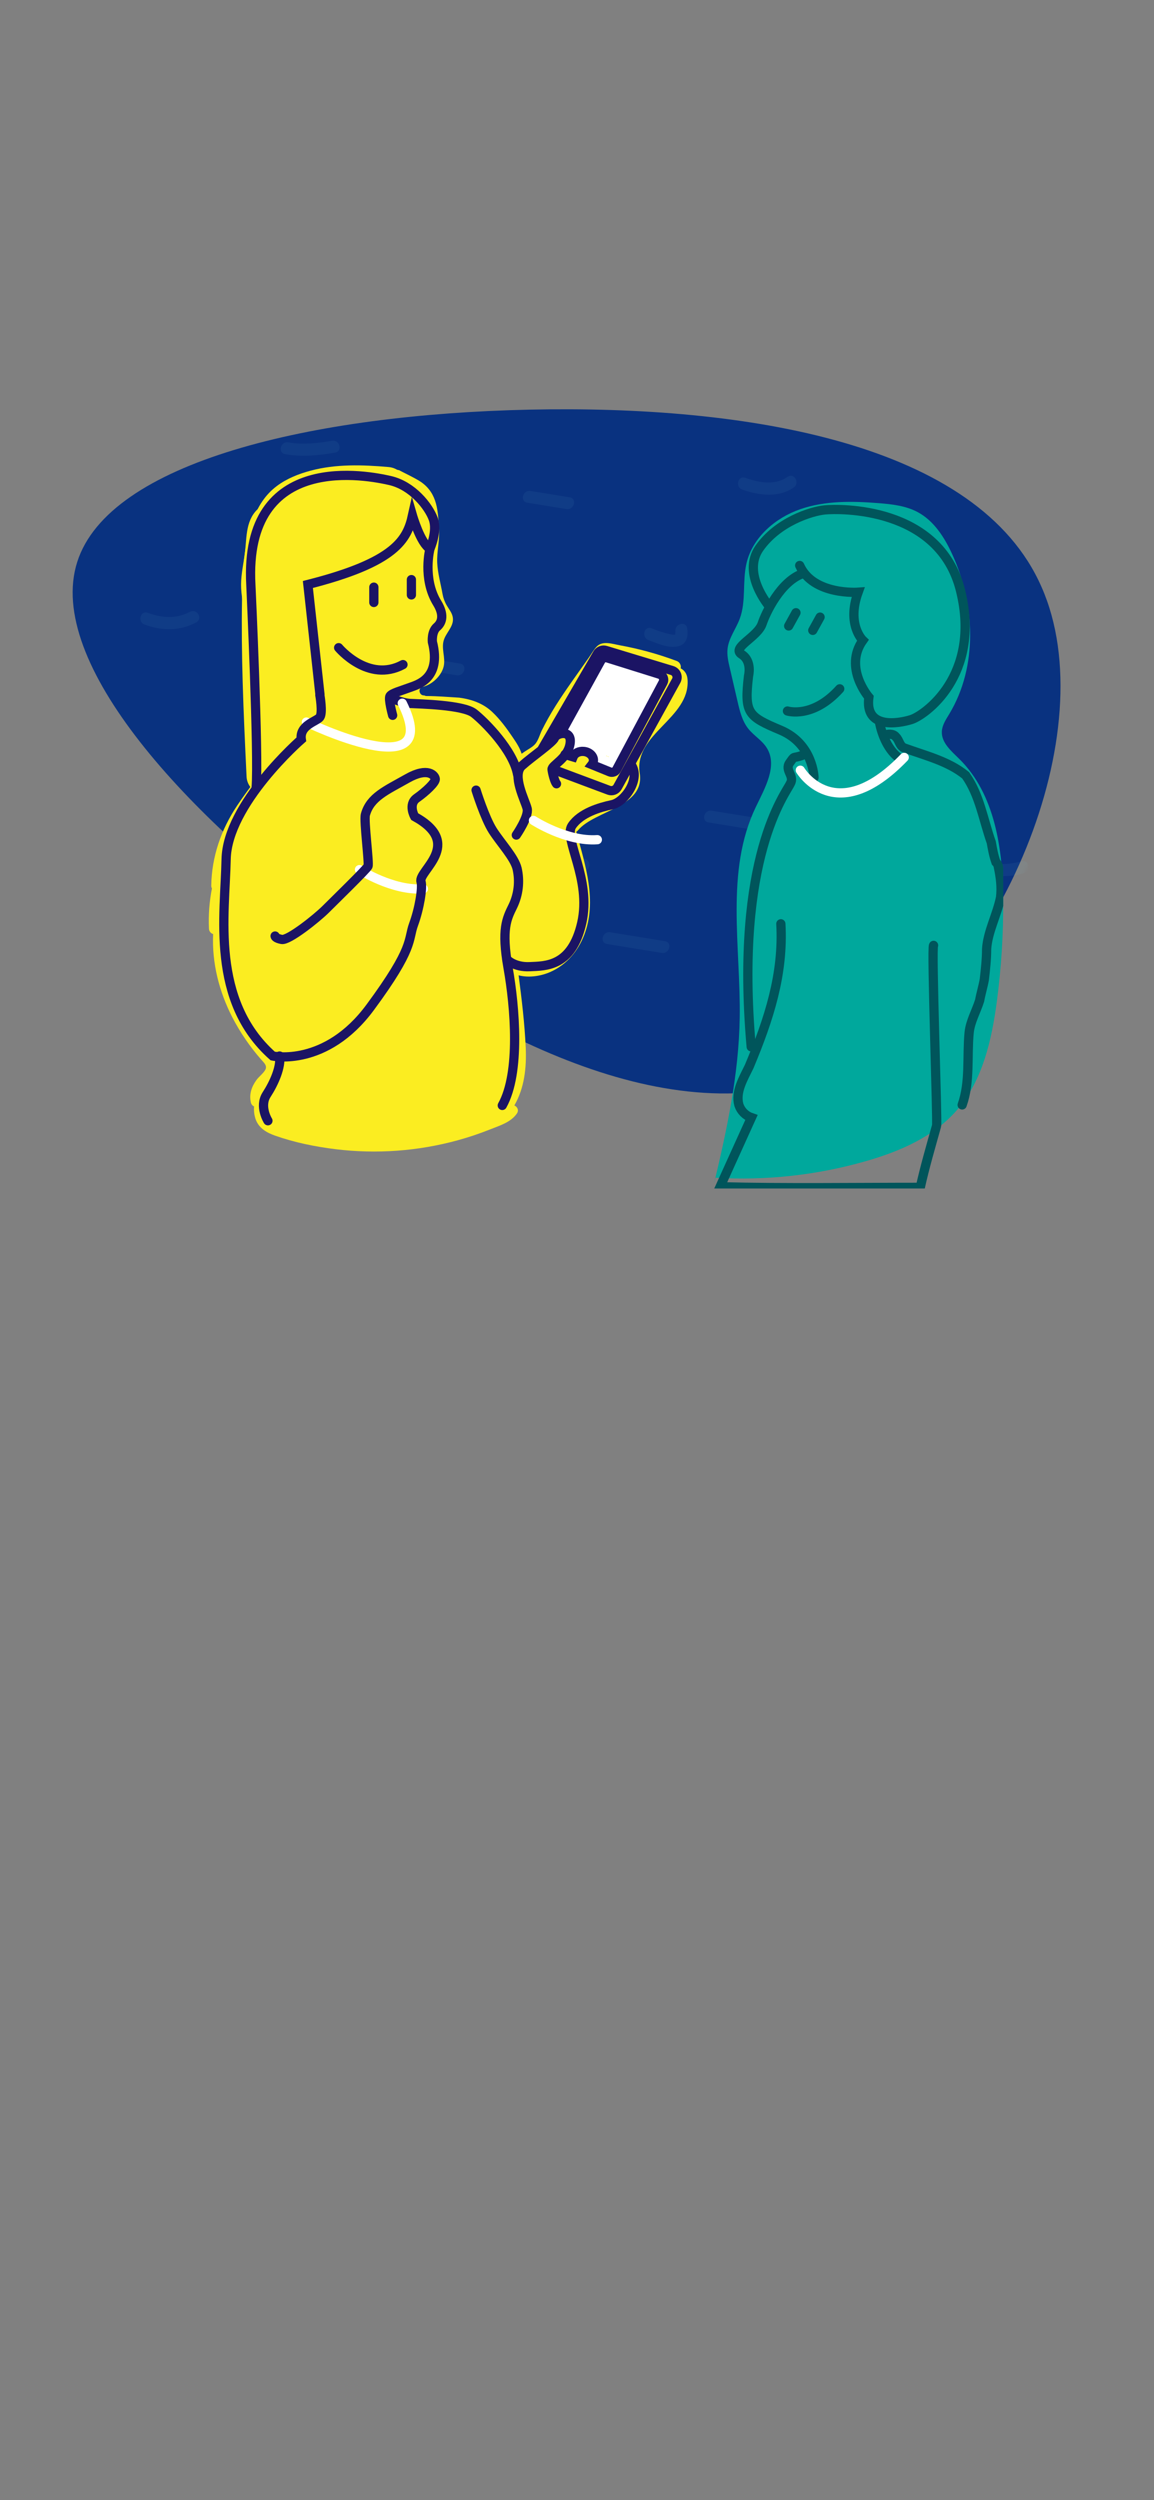 <svg width="375" height="812" viewBox="0 0 375 812" fill="none" xmlns="http://www.w3.org/2000/svg">
<rect x="0" y="0" width="375" height="812" fill="#808080" stroke="none"/>
<path d="M338.442 190.615C359.147 237.328 325.06 318.38 277.085 344.893C229.11 371.153 167.247 343.125 113.718 303.988C60.188 265.103 14.738 215.108 25.09 182.535C35.443 149.963 101.598 134.56 172.045 133.045C242.745 131.53 317.99 143.903 338.442 190.615Z" fill="#093280"/>
<mask id="mask0" mask-type="alpha" maskUnits="userSpaceOnUse" x="-82" y="-23" width="505" height="505">
<path d="M341.442 190.615C362.147 237.328 328.06 318.38 280.085 344.893C232.11 371.153 170.247 343.125 116.717 303.988C63.188 265.103 17.738 215.108 28.09 182.535C38.443 149.963 104.597 134.56 175.045 133.045C245.745 131.53 320.99 143.903 341.442 190.615Z" fill="#004494"/>
</mask>
<g mask="url(#mask0)">
<g opacity="0.25">
<path opacity="0.25" d="M147 101.51C142.35 99.88 131.07 95.75 129.34 103.41C128.77 105.89 132.59 106.95 133.15 104.41C134.04 100.51 143.73 104.5 145.95 105.28C148.36 106.13 149.39 102.28 146.95 101.46L147 101.51Z" fill="#87CEE0"/>
</g>
<g opacity="0.25">
<path opacity="0.25" d="M149.54 215.53L134.13 213L133.07 216.81H133.26C135.75 217.22 136.82 213.4 134.26 213H134.08C131.58 212.59 130.51 216.4 133.02 216.81L148.44 219.32C150.93 219.72 152 215.91 149.44 215.5L149.54 215.53Z" fill="#87CEE0"/>
</g>
<g opacity="0.25">
<path opacity="0.25" d="M147 334.7L129.23 331.82C126.74 331.41 125.67 335.22 128.18 335.63L146 338.52C148.49 338.93 149.56 335.11 147 334.7Z" fill="#87CEE0"/>
</g>
<g opacity="0.25">
<path opacity="0.25" d="M187.61 45.33L172.38 42.86C169.89 42.45 168.82 46.27 171.38 46.67L186.61 49.15C189.1 49.56 190.18 45.74 187.66 45.33H187.61Z" fill="#87CEE0"/>
</g>
<g opacity="0.25">
<path opacity="0.25" d="M185.07 161.51L172.38 159.45C169.89 159.05 168.82 162.86 171.38 163.27L184.07 165.33C186.56 165.74 187.64 161.92 185.12 161.51H185.07Z" fill="#87CEE0"/>
</g>
<g opacity="0.25">
<path opacity="0.25" d="M188.23 279.44C185.34 282.44 180.85 281.25 177.46 279.86C175.1 278.86 174.08 282.73 176.41 283.68C181.19 285.68 187.13 286.32 191.02 282.24C192.79 280.4 190.02 277.6 188.23 279.44Z" fill="#87CEE0"/>
</g>
<g opacity="0.25">
<path opacity="0.25" d="M106.39 35.12L93.7 33.06C91.21 32.65 90.13 36.47 92.65 36.87L105.34 38.94C107.83 39.34 108.9 35.53 106.34 35.12H106.39Z" fill="#87CEE0"/>
</g>
<g opacity="0.25">
<path opacity="0.25" d="M107.87 143.16C103.43 143.96 98.18 144.5 93.7 143.67C91.21 143.21 90.14 147.03 92.65 147.49C97.89 148.49 103.71 147.92 108.93 146.98C111.43 146.52 110.37 142.71 107.87 143.16Z" fill="#87CEE0"/>
</g>
<g opacity="0.25">
<path opacity="0.25" d="M108.93 262.74L93.7 260.27C91.21 259.86 90.13 263.68 92.65 264.09L107.87 266.56C110.37 266.97 111.44 263.15 108.93 262.74Z" fill="#87CEE0"/>
</g>
<g opacity="0.25">
<path opacity="0.25" d="M68.32 79.75C62.23 77.66 54.85 76.75 49.02 80.06C46.81 81.32 48.8 84.74 51.02 83.47C55.91 80.68 62.23 81.84 67.26 83.57C69.68 84.4 70.71 80.57 68.32 79.75Z" fill="#87CEE0"/>
</g>
<g opacity="0.25">
<path opacity="0.25" d="M61.71 198.71C57.27 201.1 52.62 200.71 48.01 199.03C45.61 198.15 44.58 202.03 47.01 202.85C52.64 204.91 58.41 205.01 63.76 202.13C66.01 200.92 64.01 197.51 61.76 198.71H61.71Z" fill="#87CEE0"/>
</g>
<g opacity="0.25">
<path opacity="0.25" d="M65.78 303.56L45.47 300.26C42.98 299.86 41.91 303.67 44.42 304.08L64.72 307.38C67.22 307.79 68.29 303.97 65.78 303.56Z" fill="#87CEE0"/>
</g>
<g opacity="0.25">
<path opacity="0.25" d="M25.78 19.85C22.9 22.85 18.4 21.65 15.01 20.27C12.65 19.27 11.63 23.13 14.01 24.08C18.79 26.08 24.73 26.72 28.63 22.65C30.39 20.81 27.63 18 25.83 19.85H25.78Z" fill="#87CEE0"/>
</g>
<g opacity="0.25">
<path opacity="0.25" d="M27.7 135.93C22.42 133.93 15.76 132.99 10.95 136.65C8.95 138.17 10.95 141.65 12.95 140.07C16.95 137.01 22.27 138.07 26.65 139.75C29.04 140.65 30.07 136.83 27.7 135.93Z" fill="#87CEE0"/>
</g>
<g opacity="0.25">
<path opacity="0.25" d="M21.1 248.91C17.05 251.8 11.77 250.8 7.4 249.23C4.99 248.37 3.96 252.23 6.34 253.05C11.65 254.95 18.23 255.8 23.1 252.33C25.16 250.87 23.18 247.43 21.1 248.91Z" fill="#87CEE0"/>
</g>
<g opacity="0.25">
<path opacity="0.25" d="M96.94 373.84C94.231 374.553 91.426 374.83 88.63 374.66C86.86 374.66 84.48 374.94 82.77 374.36C80.35 373.54 79.31 377.36 81.77 378.18C83.77 378.86 86.59 378.61 88.68 378.62C91.76 378.62 95.1 378.62 98.05 377.62C100.46 376.83 99.42 373 96.99 373.8L96.94 373.84Z" fill="#87CEE0"/>
</g>
<g opacity="0.25">
<path opacity="0.25" d="M103.07 470.34C96.938 468.422 90.361 468.457 84.25 470.44C81.85 471.24 82.88 475.06 85.31 474.26C90.73 472.467 96.579 472.432 102.02 474.16C104.47 474.87 105.52 471.05 103.07 470.34Z" fill="#87CEE0"/>
</g>
<g opacity="0.25">
<path opacity="0.25" d="M149.78 424.56C144.01 427.13 136.78 425.9 130.99 424.05C128.56 423.27 127.52 427.1 129.99 427.87C136.93 430.09 144.99 431.02 151.82 427.98C154.15 426.98 152.14 423.53 149.82 424.56H149.78Z" fill="#87CEE0"/>
</g>
<g opacity="0.25">
<path opacity="0.25" d="M65 416.32L49.77 413.84C47.28 413.43 46.21 417.25 48.77 417.66L64 420.13C66.49 420.54 67.56 416.72 65 416.32Z" fill="#87CEE0"/>
</g>
<g opacity="0.25">
<path opacity="0.25" d="M14.24 360.23L-3.53 357.34C-6.03 356.94 -7.1 360.75 -4.59 361.16L13.18 364.05C15.68 364.45 16.75 360.64 14.24 360.23Z" fill="#87CEE0"/>
</g>
<g opacity="0.25">
<path opacity="0.25" d="M21.85 463.11C16.2 461.11 10.49 461.06 5.09 463.83C2.83 464.99 4.83 468.41 7.09 467.25C11.55 464.96 16.18 465.31 20.8 466.93C23.21 467.78 24.24 463.93 21.85 463.11Z" fill="#87CEE0"/>
</g>
<g opacity="0.25">
<path opacity="0.25" d="M381.81 7.47C377.17 5.84 365.88 1.71 364.15 9.37C363.59 11.85 367.4 12.91 367.97 10.42C368.85 6.52 378.55 10.51 380.76 11.29C383.17 12.13 384.21 8.29 381.76 7.47H381.81Z" fill="#87CEE0"/>
</g>
<g opacity="0.25">
<path opacity="0.25" d="M384.35 121.49L368.94 119C366.45 118.6 365.37 122.41 367.94 122.82H368.12C370.61 123.23 371.69 119.41 369.12 119H368.94L367.94 122.82L383.35 125.33C385.84 125.73 386.91 121.92 384.35 121.51V121.49Z" fill="#87CEE0"/>
</g>
<g opacity="0.25">
<path opacity="0.25" d="M381.81 240.66L364.05 237.77C361.55 237.37 360.48 241.18 362.99 241.59L380.76 244.48C383.25 244.88 384.33 241.07 381.76 240.66H381.81Z" fill="#87CEE0"/>
</g>
<g opacity="0.25">
<path opacity="0.25" d="M342.69 49.12C338.25 49.92 332.99 50.46 328.51 49.63C326.02 49.17 324.95 52.98 327.51 53.45C332.76 54.45 338.58 53.88 343.79 52.93C346.29 52.48 345.23 48.66 342.79 49.12H342.69Z" fill="#87CEE0"/>
</g>
<g opacity="0.25">
<path opacity="0.25" d="M343.74 168.7L328.51 166.23C326.02 165.82 324.95 169.63 327.51 170.04L342.74 172.52C345.23 172.92 346.3 169.11 343.74 168.7Z" fill="#87CEE0"/>
</g>
<g opacity="0.25">
<path opacity="0.25" d="M296.53 104.67C292.08 107.06 287.44 106.67 282.82 104.99C280.43 104.11 279.39 107.93 281.82 108.8C287.45 110.86 293.22 110.97 298.57 108.09C300.82 106.88 298.82 103.46 296.57 104.67H296.53Z" fill="#87CEE0"/>
</g>
<g opacity="0.25">
<path opacity="0.25" d="M300.59 209.52L280.28 206.22C277.79 205.81 276.72 209.63 279.28 210.04L299.59 213.34C302.08 213.74 303.15 209.93 300.59 209.52Z" fill="#87CEE0"/>
</g>
<g opacity="0.25">
<path opacity="0.25" d="M262.52 41.89C257.23 39.89 250.52 38.95 245.76 42.61C243.76 44.13 245.76 47.61 247.76 46.02C251.76 43.02 257.08 44.02 261.46 45.71C263.85 46.61 264.88 42.78 262.52 41.89Z" fill="#87CEE0"/>
</g>
<g opacity="0.25">
<path opacity="0.25" d="M255.91 154.87C251.86 157.76 246.58 156.76 242.21 155.19C239.81 154.32 238.77 158.19 241.21 159C246.52 160.91 253.09 161.76 257.96 158.29C260.02 156.83 258.05 153.39 255.96 154.87H255.91Z" fill="#87CEE0"/>
</g>
<g opacity="0.25">
<path opacity="0.25" d="M227 98.9C222.2 97.7 214 96.42 209.85 99.9C207.85 101.54 210.7 104.33 212.64 102.7C213.87 101.7 216.64 101.84 218.12 101.82C220.758 101.762 223.391 102.058 225.95 102.7C228.42 103.32 229.47 99.5 226.95 98.88L227 98.9Z" fill="#87CEE0"/>
</g>
<g opacity="0.25">
<path opacity="0.25" d="M219.47 205.14C219.54 205.6 219.29 206.22 219.58 206.02C219.13 206.33 218.08 206.02 217.58 205.95C215.574 205.492 213.613 204.857 211.72 204.05C209.34 203.13 208.31 206.96 210.72 207.87C213.54 208.96 217.05 210.57 220.16 209.94C223.11 209.35 223.73 206.72 223.31 204.09C222.89 201.46 219.09 202.65 219.49 205.09L219.47 205.14Z" fill="#87CEE0"/>
</g>
<g opacity="0.25">
<path opacity="0.25" d="M331.76 279.8C329.051 280.509 326.245 280.783 323.45 280.61C321.67 280.61 319.29 280.9 317.58 280.32C315.16 279.5 314.12 283.32 316.58 284.13C318.58 284.82 321.4 284.57 323.5 284.57C326.57 284.57 329.91 284.57 332.86 283.57C335.27 282.77 334.24 278.95 331.86 279.75L331.76 279.8Z" fill="#87CEE0"/>
</g>
<g opacity="0.25">
<path opacity="0.25" d="M337.89 376.3C331.758 374.382 325.181 374.417 319.07 376.4C316.66 377.19 317.69 381.02 320.07 380.21C325.492 378.428 331.337 378.393 336.78 380.11C339.24 380.82 340.28 377 337.84 376.3H337.89Z" fill="#87CEE0"/>
</g>
<g opacity="0.25">
<path opacity="0.25" d="M384.59 330.52C378.82 333.09 371.59 331.86 365.81 330.01C363.38 329.23 362.33 333.01 364.81 333.83C371.74 336.05 379.81 336.98 386.64 333.94C388.96 332.94 386.95 329.49 384.64 330.52H384.59Z" fill="#87CEE0"/>
</g>
<g opacity="0.25">
<path opacity="0.25" d="M382.52 431.56C376.99 433.86 371.42 433.56 365.81 431.66C363.38 430.85 362.35 434.66 364.81 435.48C371 437.48 377.52 437.92 383.63 435.37C385.94 434.37 384.93 430.58 382.57 431.56H382.52Z" fill="#87CEE0"/>
</g>
<g opacity="0.25">
<path opacity="0.25" d="M299.81 322.27L284.58 319.8C282.09 319.39 281.02 323.21 283.58 323.62L298.81 326.09C301.3 326.5 302.38 322.68 299.81 322.27Z" fill="#87CEE0"/>
</g>
<g opacity="0.25">
<path opacity="0.25" d="M301.83 424.26C295.06 424.587 288.277 424.483 281.52 423.95C278.98 423.76 278.99 427.72 281.52 427.95C288.277 428.483 295.06 428.587 301.83 428.26C304.36 428.13 304.38 424.17 301.83 424.26Z" fill="#87CEE0"/>
</g>
<g opacity="0.25">
<path opacity="0.25" d="M249.05 266.19L231.28 263.3C228.79 262.89 227.72 266.71 230.28 267.12L248 270C250.49 270.4 251.56 266.59 249 266.18L249.05 266.19Z" fill="#87CEE0"/>
</g>
<g opacity="0.25">
<path opacity="0.25" d="M256.66 369.07C251.01 367.07 245.3 367.02 239.91 369.79C237.64 370.95 239.64 374.37 241.91 373.2C246.36 370.92 251 371.27 255.61 372.89C258.02 373.74 259.05 369.89 256.66 369.07Z" fill="#87CEE0"/>
</g>
<g opacity="0.25">
<path opacity="0.25" d="M259.2 471.13C254.36 469.23 248.6 468.68 244.58 472.57C242.75 474.34 245.58 477.14 247.38 475.37C250.33 472.51 254.74 473.62 258.15 474.95C260.52 475.88 261.55 472.05 259.15 471.13H259.2Z" fill="#87CEE0"/>
</g>
<g opacity="0.25">
<path opacity="0.25" d="M216.05 305.67L198.28 302.78C195.79 302.37 194.72 306.19 197.28 306.6L215.05 309.49C217.54 309.89 218.61 306.08 216.05 305.67Z" fill="#87CEE0"/>
</g>
<g opacity="0.25">
<path opacity="0.25" d="M217.06 407.93C212.62 410.32 207.97 409.93 203.36 408.24C200.96 407.36 199.93 411.24 202.31 412.06C207.93 414.12 213.71 414.23 219.06 411.35C221.31 410.14 219.31 406.72 217.06 407.93Z" fill="#87CEE0"/>
</g>
<g opacity="0.25">
<path opacity="0.25" d="M162.75 252.16L147.52 249.68C145.03 249.28 143.95 253.09 146.52 253.5L161.69 256C164.19 256.4 165.26 252.59 162.75 252.18V252.16Z" fill="#87CEE0"/>
</g>
<g opacity="0.25">
<path opacity="0.25" d="M168.84 358.23C163.96 361.23 157.65 359.95 152.59 358.14C150.19 357.27 149.16 361.14 151.54 361.95C157.61 364.13 165.06 365.18 170.84 361.65C173.01 360.33 171.02 356.9 168.84 358.23Z" fill="#87CEE0"/>
</g>
<g opacity="0.25">
<path opacity="0.25" d="M175.44 457.52C169.91 455.71 162.17 456.14 156.62 457.62C154.16 458.27 155.2 462.09 157.62 461.44C162.47 460.14 169.5 459.75 174.34 461.33C176.76 462.13 177.8 458.33 175.39 457.52H175.44Z" fill="#87CEE0"/>
</g>
</g>
<path d="M131.485 156.923C131.349 153.877 129.173 151.939 126.235 151.682C117.819 150.947 109.181 150.66 100.94 152.864C97.09 153.886 93.166 155.437 89.968 157.845C86.119 160.731 83.782 164.557 82.121 169.006C79.086 177.139 78.801 186.14 78.647 194.707C78.49 203.661 78.603 212.621 78.861 221.573C79.157 231.809 79.639 242.036 80.125 252.264C80.229 254.491 81.674 256.792 83.975 257.315C86.127 257.806 88.867 257.038 89.897 254.908C94.846 244.766 103.685 236.252 105.832 224.84C106.566 220.937 106.359 217.118 104.351 213.599C102.725 210.757 100.229 208.282 97.836 206.063C96.652 204.97 95.39 203.67 93.942 202.958C92.437 202.189 90.698 202.007 89.065 202.45C89.065 201.88 89.065 201.31 89.065 200.74C89.086 196.465 89.124 192.187 89.338 187.918C89.432 186.022 89.572 184.128 89.782 182.243C89.782 182.196 89.885 181.434 89.903 181.254C89.962 180.855 90.022 180.456 90.09 180.072C90.258 179.059 90.457 178.045 90.682 177.044C91.08 175.265 91.596 173.514 92.225 171.803C92.275 171.667 92.713 170.675 92.521 171.062C92.657 170.766 92.796 170.471 92.947 170.175C93.155 169.78 93.371 169.39 93.605 169.012C93.7 168.855 94.398 167.913 94.321 167.966C94.733 167.508 95.177 167.079 95.609 166.648C95.681 166.577 95.734 166.518 95.778 166.471L95.956 166.359C96.335 166.111 96.702 165.856 97.09 165.623C97.736 165.236 98.402 164.887 99.08 164.565C99.151 164.533 99.862 164.232 99.906 164.205C100.392 164.016 100.881 163.833 101.387 163.667C103.39 162.998 105.444 162.491 107.529 162.152C107.618 162.137 108.417 162.022 108.491 162.007C108.994 161.948 109.498 161.895 110.001 161.851C110.988 161.764 111.967 161.704 112.936 161.67C117.378 161.502 121.82 161.783 126.235 162.17C128.977 162.403 131.607 159.582 131.485 156.923Z" fill="#FBED21"/>
<path d="M223.436 220.831C223.321 218.875 222.459 217.756 221.191 217.056C221.301 216.566 221.229 216.054 220.988 215.614C220.747 215.173 220.355 214.835 219.883 214.663C213.88 212.42 207.689 210.716 201.383 209.57C199.088 209.156 195.89 208.016 193.98 209.921C192.965 210.94 192.203 212.364 191.371 213.531L188.558 217.511C184.913 222.666 181.214 227.806 178.12 233.318C177.409 234.583 176.734 235.863 176.094 237.159C175.437 238.509 174.975 240.27 174.06 241.46C173.192 242.589 171.652 243.321 170.485 244.119L169.502 244.798C168.934 242.911 167.788 241.197 166.615 239.463C164.672 236.583 162.531 233.673 160.003 231.274C156.997 228.417 153.209 227.12 149.235 226.586C145.7 226.373 142.17 226.069 138.628 226.054C138.367 226.057 138.111 225.988 137.888 225.853C136.253 226.027 135.622 223.49 137.331 223.091C140.346 222.388 143.369 219.596 144.142 216.574C144.93 213.469 143.103 210.37 144.438 207.289C145.439 204.958 147.725 202.985 147.082 200.22C146.786 198.911 145.865 197.818 145.205 196.675C144.524 195.535 144.054 194.284 143.816 192.979C143.224 189.585 142.241 186.243 142.078 182.834C141.909 179.245 142.877 175.65 142.67 172.054C142.321 166.093 142.253 160.365 136.866 156.577C135.003 155.266 129.735 152.834 129.759 152.722C127.89 152.427 127.405 151.836 125.527 151.865C124.159 151.794 122.989 153.062 122.643 152.973C121.162 152.598 112.678 151.18 107.635 152.568C104.656 153.39 101.76 154.752 98.858 155.833C96.036 156.882 89.699 159.339 87.57 163.685C87.244 164.35 86.856 164.48 86.338 165.009C85.82 165.537 85.304 165.629 84.46 165.437C84.185 165.437 83.918 165.437 83.652 165.437C79.568 169.399 80.252 175.215 79.471 180.468C78.946 183.98 78.185 187.499 78.363 191.068C78.458 193.026 78.784 194.964 79.071 196.902C79.904 197.301 80.658 197.847 81.298 198.512C82.823 200.187 83.122 202.592 83.856 204.731C84.928 205.54 86.136 206.574 86.785 207.803C87.759 208.433 88.691 209.123 89.577 209.871C91.221 211.298 93.075 212.612 94.816 214.03C95.662 214.569 96.418 215.238 97.055 216.013C97.653 216.597 98.212 217.221 98.728 217.88C100.94 220.757 101.985 224.899 101.467 228.485C101.02 231.614 98.885 233.31 96.755 235.404L96.72 235.434C95.885 236.834 94.908 238.166 93.996 239.504C93.139 240.817 92.167 242.051 91.091 243.191C86.267 249.206 81.36 255.215 77.087 261.599C71.851 269.419 68.795 278.222 68.65 287.664C68.646 287.969 68.722 288.269 68.872 288.535C68.033 292.814 67.707 297.178 67.901 301.534C67.898 301.945 68.029 302.345 68.274 302.676C68.519 303.006 68.865 303.248 69.26 303.365C68.834 312.73 71.179 321.977 75.479 330.378C78.032 335.306 81.173 339.907 84.833 344.083C85.707 345.09 86.942 346.086 86.219 347.427C85.586 348.609 84.146 349.654 83.341 350.756C81.736 352.972 80.904 355.395 81.532 358.106C81.596 358.379 81.724 358.633 81.903 358.848C82.083 359.064 82.311 359.235 82.568 359.347C82.439 360.807 82.628 362.277 83.122 363.657C84.209 366.482 86.708 367.891 89.438 368.851C95.737 371.066 102.385 372.411 109.003 373.232C122.319 374.864 135.825 373.88 148.762 370.334C152.301 369.363 155.783 368.195 159.191 366.836C162.274 365.604 165.984 364.523 167.945 361.681C168.721 360.555 168.105 359.468 167.142 359.022C170.4 353.409 171.131 346.798 170.838 340.26C170.488 332.42 169.541 324.562 168.528 316.765C171.916 317.652 175.842 317.008 178.893 315.649C184.084 313.345 187.856 308.893 189.849 303.661C194.072 292.639 190.24 281.108 187.261 270.145C187.477 270.024 187.668 269.862 187.824 269.67C193.198 263.209 209.637 262.157 207.886 251.144C205.885 238.308 224.188 233.398 223.436 220.831Z" fill="#FBED21"/>
<path d="M215.257 218.518C213.095 218.101 210.877 217.782 208.742 217.194C206.829 216.663 205.263 215.552 203.486 214.722C202.115 214.081 200.46 213.395 199.044 214.255C198.913 214.334 198.788 214.423 198.671 214.521C197.969 213.809 196.856 213.587 196.038 214.583C193.139 218.11 190.382 221.646 188.481 225.809C187.617 227.767 186.622 229.665 185.502 231.49C184.945 232.333 184.487 233.237 184.137 234.184C183.982 234.642 183.874 235.116 183.817 235.596L183.749 236.211C183.749 236.284 183.749 236.343 183.749 236.397C183.457 236.71 183.274 237.109 183.226 237.535C183.179 237.96 183.27 238.39 183.486 238.76C184.415 240.137 184.635 241.419 184.143 243.014C183.637 244.654 185.606 246.16 187.066 245.256C187.713 244.83 188.442 244.542 189.207 244.411C189.971 244.279 190.755 244.308 191.508 244.494C192.627 244.742 192.076 244.453 192.207 245.159C192.331 245.818 192.15 246.58 192.289 247.286C192.376 247.619 192.55 247.924 192.794 248.168C193.039 248.411 193.344 248.585 193.678 248.671C195.094 248.929 196.439 249.485 197.623 250.302C198.478 250.893 199.876 250.497 200.344 249.59C202.968 244.515 206.166 239.785 209.323 235.032C212.284 230.601 215.127 226.098 216.646 220.952C216.933 219.989 216.302 218.719 215.257 218.518ZM197.007 245.401C197.269 245.584 197.565 245.712 197.877 245.779L197.836 245.859C197.54 245.72 197.244 245.599 196.948 245.484L197.007 245.401Z" fill="white"/>
<path d="M154.699 256.618C154.699 256.618 157.539 265.717 160.121 269.752C162.703 273.788 167.175 278.509 168.037 282.113C168.971 286.214 168.486 290.511 166.66 294.302C164.681 298.334 162.875 301.687 165.111 314.39C167.347 327.093 169.156 348.381 163.219 359.025" stroke="#1B1464" stroke-width="3" stroke-miterlimit="10" stroke-linecap="round"/>
<path d="M87.069 364C87.069 364 84.143 359.365 86.64 355.504C89.136 351.643 91.378 346.491 90.857 342.972" stroke="#1B1464" stroke-width="3" stroke-miterlimit="10" stroke-linecap="round"/>
<path d="M126.736 226.491C126.736 226.491 130.262 228.293 133.274 228.465C136.286 228.636 150.485 228.893 154.003 231.64C157.521 234.388 166.822 243.753 168.199 251.555" stroke="#1B1464" stroke-width="3" stroke-miterlimit="10" stroke-linecap="round"/>
<path d="M99.557 234.512C99.557 234.512 144.589 256.302 130.721 228.391" stroke="white" stroke-width="3" stroke-miterlimit="10" stroke-linecap="round"/>
<path d="M167.779 271.212C167.779 271.212 171.925 265.203 171.306 262.627C170.687 260.051 166.23 251.726 169.591 248.71C172.952 245.694 179.66 241.156 180.252 239.611C180.844 238.066 186.017 236.778 185.242 241.584C184.466 246.391 179.218 248.538 179.39 249.912C179.562 251.286 180.252 253.871 180.844 254.559" stroke="#1B1464" stroke-width="3" stroke-miterlimit="10" stroke-linecap="round"/>
<path d="M164.681 311.554C164.681 311.554 167.089 314.213 172.168 313.959C177.246 313.705 185.763 314.045 189.032 299.779C192.301 285.513 183.009 272.414 185.849 268.207C188.689 264.001 194.881 262.199 198.926 261.339C202.971 260.479 208.304 253.014 205.121 248.379" stroke="#1B1464" stroke-width="3" stroke-miterlimit="10" stroke-linecap="round"/>
<path d="M176.21 243.141L194.14 212.29C194.399 211.839 194.803 211.488 195.287 211.296C195.771 211.103 196.306 211.08 196.805 211.23L218.387 217.768C218.717 217.867 219.019 218.039 219.274 218.27C219.528 218.501 219.727 218.786 219.857 219.104C219.987 219.422 220.044 219.765 220.023 220.108C220.003 220.451 219.907 220.784 219.741 221.085L200.685 255.614C200.414 256.105 199.972 256.48 199.443 256.67C198.915 256.86 198.335 256.851 197.812 256.645L179.657 249.85" stroke="#1B1464" stroke-width="3" stroke-miterlimit="10" stroke-linecap="round"/>
<path d="M110.043 210.352C110.043 210.352 119.682 221.942 130.952 215.847" stroke="#1B1464" stroke-width="3" stroke-miterlimit="10" stroke-linecap="round"/>
<path d="M183.61 245.032L186.242 245.823C186.719 244.642 188.129 243.889 189.716 244.051C191.582 244.225 192.973 245.596 192.837 247.114C192.792 247.558 192.621 247.98 192.346 248.332L198.15 250.695C198.563 250.865 199.026 250.873 199.446 250.718C199.865 250.562 200.21 250.254 200.412 249.856L215.435 221.697C215.567 221.453 215.644 221.184 215.66 220.907C215.677 220.631 215.633 220.354 215.532 220.097C215.43 219.839 215.274 219.606 215.073 219.415C214.872 219.224 214.632 219.079 214.369 218.991L197.365 213.673C196.968 213.552 196.541 213.571 196.156 213.728C195.772 213.886 195.454 214.171 195.257 214.536L182.405 237.835" stroke="#1B1464" stroke-width="3" stroke-miterlimit="10" stroke-linecap="round"/>
<path d="M121.485 190.695V195.673" stroke="#1B1464" stroke-width="3" stroke-miterlimit="10" stroke-linecap="round"/>
<path d="M133.686 188.243V193.221" stroke="#1B1464" stroke-width="3" stroke-miterlimit="10" stroke-linecap="round"/>
<path d="M116.821 282.432C116.821 282.432 127.571 289.398 137.577 288.68" stroke="white" stroke-width="3" stroke-miterlimit="10" stroke-linecap="round"/>
<path d="M173.352 266.467C173.352 266.467 184.099 273.43 194.108 272.713" stroke="white" stroke-width="3" stroke-miterlimit="10" stroke-linecap="round"/>
<path d="M83.237 255.8C84.108 245.652 81.52 189.945 81.52 189.945C79.127 145.904 120.209 154.598 126.673 156.051C134.035 157.703 139.312 164.498 140.784 168.536C142.256 172.574 139.718 178.202 139.718 178.202C139.718 178.202 137.21 187.951 142.063 195.842C144.326 199.519 143.787 202.072 141.98 203.617C140.174 205.162 140.5 208.465 140.5 208.465C143.597 220.654 135.338 222.456 132.842 223.401C130.345 224.347 127.334 225.118 126.733 226.06C126.131 227.002 127.594 232.326 127.594 232.326" stroke="#1B1464" stroke-width="3" stroke-miterlimit="10" stroke-linecap="round"/>
<path d="M89.394 304C89.394 304 89.308 304.689 91.544 305.117C93.779 305.545 102.989 298.163 105.826 295.333C108.168 292.996 119.152 282.284 119.593 281.339C120.034 280.393 118.198 266.591 118.734 264.6C120.283 258.851 125.53 256.704 132.329 252.843C139.129 248.982 141.364 251.897 141.45 253.014C141.536 254.131 138.353 257.135 135.427 259.194C132.501 261.253 134.737 265.203 134.737 265.203C150.914 274.131 135.77 282.884 136.81 286.32C137.402 288.293 136.292 295.073 134.399 300.225C132.507 305.377 134.743 307.61 120.289 327.176C105.835 346.742 88.624 342.972 88.624 342.972C68.318 324.952 73.136 297.135 73.48 279.108C73.823 261.082 97.91 240.143 97.91 240.143C97.223 235.507 102.903 234.308 103.934 232.934C104.964 231.561 103.934 225.723 103.934 225.723" stroke="#1B1464" stroke-width="3" stroke-miterlimit="10" stroke-linecap="round"/>
<path d="M103.975 225.575L100.048 189.83C128.681 182.586 132.326 175.139 134.035 167.428C134.035 167.428 136.685 176.586 139.718 178.196" stroke="#1B1464" stroke-width="3" stroke-miterlimit="10" stroke-linecap="round"/>
<g clip-path="url(#clip0)">
<path d="M232 384.545C236.24 366.812 240.089 348.831 240.374 330.592C240.737 307.464 235.599 282.932 245.603 262.111C248.556 255.963 252.78 248.715 249.184 242.925C247.646 240.444 244.953 238.932 243.14 236.644C241.167 234.148 240.393 230.928 239.674 227.824C238.828 224.178 237.983 220.536 237.139 216.9C236.665 214.859 236.189 212.767 236.427 210.683C236.83 207.169 239.177 204.228 240.402 200.917C242.503 195.236 241.197 188.827 242.587 182.923C244.568 174.509 251.94 168.188 260.055 165.378C268.17 162.568 276.987 162.739 285.538 163.415C289.893 163.757 294.367 164.261 298.224 166.333C303.461 169.143 306.88 174.479 309.381 179.902C316.934 196.274 317.783 216.477 308.466 231.899C307.391 233.681 306.151 235.503 306.057 237.586C305.894 241.212 309.113 243.92 311.692 246.455C323.38 257.948 325.87 275.838 325.993 292.298C326.073 303.344 325.381 314.383 323.92 325.331C322.244 337.91 319.269 350.952 310.983 360.51C303.445 369.204 292.395 373.955 281.377 377.116C265.473 381.672 248.92 383.49 232.415 382.495" fill="#00A89C"/>
<path d="M285.725 234.148C286.25 237.542 288.108 243.046 291.864 245.976" stroke="#00555B" stroke-width="3" stroke-miterlimit="10" stroke-linecap="round"/>
<path d="M264.522 252.543C264.522 252.543 264.307 241.633 253.655 237.142C243.003 232.65 241.848 231.653 243.236 219.56C243.236 219.56 244.495 214.714 241.003 212.527C237.51 210.339 246.21 206.966 247.675 202.543C248.766 199.253 253.681 188.506 261.24 186.161" stroke="#00555B" stroke-width="3" stroke-miterlimit="10" stroke-linecap="round"/>
<path d="M255.885 230.92C255.885 230.92 264.067 233.506 272.879 223.715" stroke="#00555B" stroke-width="3" stroke-miterlimit="10" stroke-linecap="round"/>
<path d="M303.37 307.037C302.614 307.39 304.727 364.924 304.348 365.638C302.456 372.418 300.566 378.841 299.053 385.621C277.498 385.621 255.567 385.974 234.004 385.43C235.147 382.909 234.269 385.43 234.004 385.43L237.426 377.873L242.921 365.753L244.176 362.985C243.227 362.66 242.365 362.118 241.658 361.401C240.951 360.685 240.419 359.812 240.103 358.853C238.92 354.582 241.566 350.299 243.459 346.374C249.886 331.026 254.67 316.353 253.743 300.03" stroke="#00555B" stroke-width="3" stroke-miterlimit="10" stroke-linecap="round"/>
<path d="M287.127 238.892C288.465 238.251 290.355 238.251 291.111 239.32C292.248 240.391 292.248 242.175 293.76 242.889C300.566 245.387 308.129 247.171 313.801 251.81C318.34 258.232 319.474 266.082 322.121 273.576C322.499 275.718 322.877 277.858 323.633 280C324.011 280.353 324.39 281.071 324.39 281.427C325.146 284.994 325.524 288.207 325.146 291.417C324.011 297.128 320.987 302.48 320.609 308.189C320.609 311.4 320.23 314.969 319.852 318.179C319.474 320.321 318.718 322.819 318.34 324.959C317.206 328.528 315.313 331.738 314.935 335.307C314.179 343.158 315.313 351.361 312.66 358.859" stroke="#00555B" stroke-width="3" stroke-miterlimit="10" stroke-linecap="round"/>
<path d="M244.106 339.989C238.652 278.199 255.439 257.639 256.857 254.427C258.274 251.929 254.858 250.212 256.627 247.723C258.397 245.234 257.38 246.465 260.576 245.373" stroke="#00555B" stroke-width="3" stroke-miterlimit="10" stroke-linecap="round"/>
<path d="M258.658 198.997L256.279 203.304" stroke="#00555B" stroke-width="3" stroke-miterlimit="10" stroke-linecap="round"/>
<path d="M266.493 200.425L264.114 204.731" stroke="#00555B" stroke-width="3" stroke-miterlimit="10" stroke-linecap="round"/>
<path d="M260.07 250.149C260.07 250.149 271.44 269.244 293.832 245.984" stroke="white" stroke-width="3" stroke-miterlimit="10" stroke-linecap="round"/>
<path d="M249.918 196.85C249.918 196.85 240.959 186.318 246.751 178.038C252.757 169.455 263.564 166.041 268.04 165.604C272.516 165.166 305.374 164.284 312.152 191.9C318.93 219.516 300.363 232.387 296.104 233.71C291.845 235.033 280.931 236.902 282.349 226.449C282.349 226.449 274.053 216.877 280.385 207.966C280.385 207.966 275.035 202.905 278.856 192.343C278.856 192.343 264.228 193.444 259.86 183.651" stroke="#00555B" stroke-width="3" stroke-miterlimit="10" stroke-linecap="round"/>
</g>
<defs>
<clipPath id="clip0">
<rect width="94" height="223" fill="white" transform="translate(232 163)"/>
</clipPath>
</defs>
</svg>
